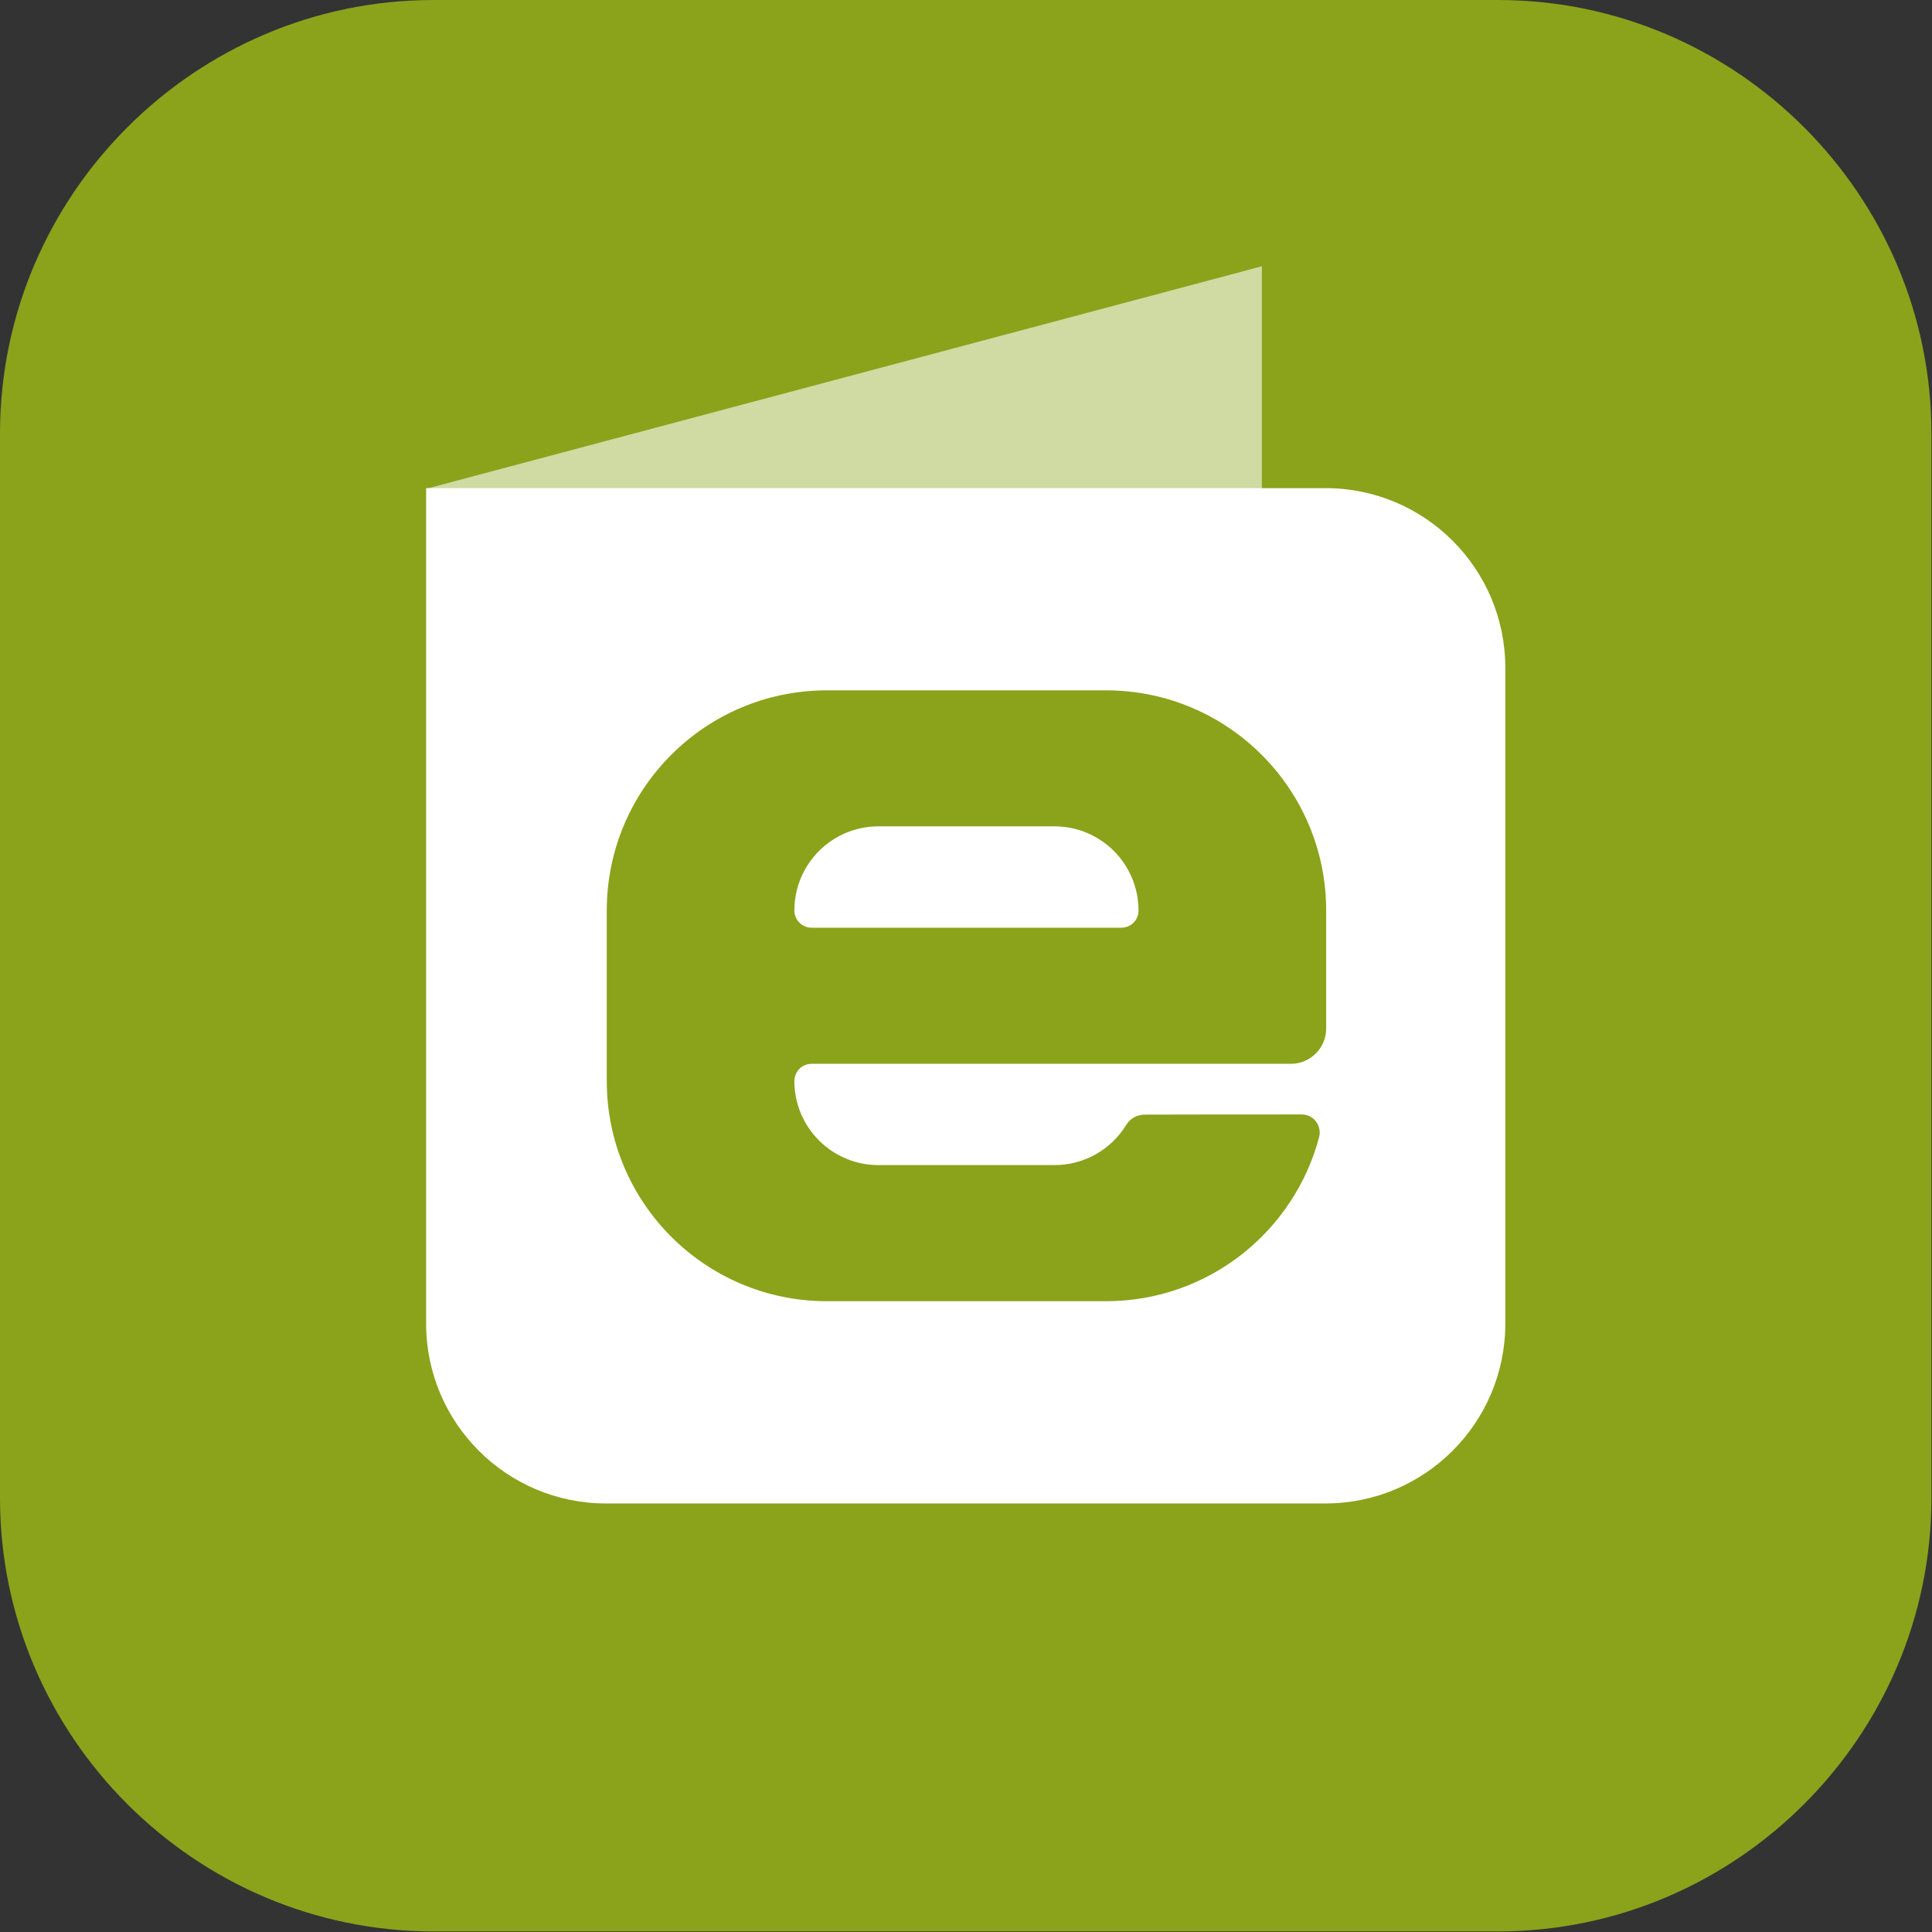 <svg width="1082" height="1082" viewBox="0 0 1082 1082" fill="none" xmlns="http://www.w3.org/2000/svg">
<rect x="0" y="0" width="1082" height="1082" fill="#333333" stroke="none"/>
<g clip-path="url(#clip0_214_356)">
<path d="M1081.67 242.756C1081.67 109.232 972.43 0 838.915 0H242.756C109.241 0 0 109.232 0 242.756V838.951C0 972.457 109.241 1081.68 242.756 1081.68H838.915C972.439 1081.68 1081.68 972.457 1081.68 838.942L1081.67 242.756Z" fill="#8AA31B"/>
<path d="M706.715 341.288V149.127L238.906 273.683L706.715 341.288Z" fill="#D0DAA3"/>
<path d="M590.504 462.789C616.573 462.789 637.611 483.899 637.611 509.932C637.611 512.465 636.638 514.953 634.826 516.746C633.032 518.54 630.535 519.55 627.993 519.55C590.883 519.55 491.657 519.55 454.528 519.55C451.995 519.55 449.507 518.54 447.713 516.746C445.91 514.944 444.883 512.465 444.883 509.932C444.883 483.899 465.949 462.789 491.99 462.789H590.504ZM728.95 624.139C732.123 624.139 735.062 625.572 736.973 628.033C738.865 630.512 739.541 633.676 738.784 636.741C724.858 689.662 676.678 728.729 619.421 728.729H463.082C394.972 728.729 339.816 673.518 339.816 605.426V509.941C339.816 441.813 395.008 386.62 463.082 386.62H619.421C687.486 386.62 742.714 441.813 742.714 509.941V576.014C742.714 586.902 733.854 595.772 722.956 595.772H454.528C451.995 595.772 449.507 596.782 447.713 598.576C445.91 600.378 444.883 602.839 444.883 605.39C444.883 631.423 465.949 652.497 491.99 652.497H590.558C607.513 652.497 622.405 643.555 630.725 630.007C632.915 626.402 636.827 624.229 641.064 624.229C659.146 624.139 706.388 624.139 728.95 624.139ZM742.345 273.378H238.643V741.222C238.643 796.866 283.74 841.999 339.365 841.999H742.291C797.934 841.999 843.04 796.866 843.04 741.222V374.082C843.049 318.438 797.943 273.378 742.345 273.378Z" fill="white"/>
</g>
<defs>
<clipPath id="clip0_214_356">
<rect width="1081.68" height="1081.68" fill="white"/>
</clipPath>
</defs>
</svg>
